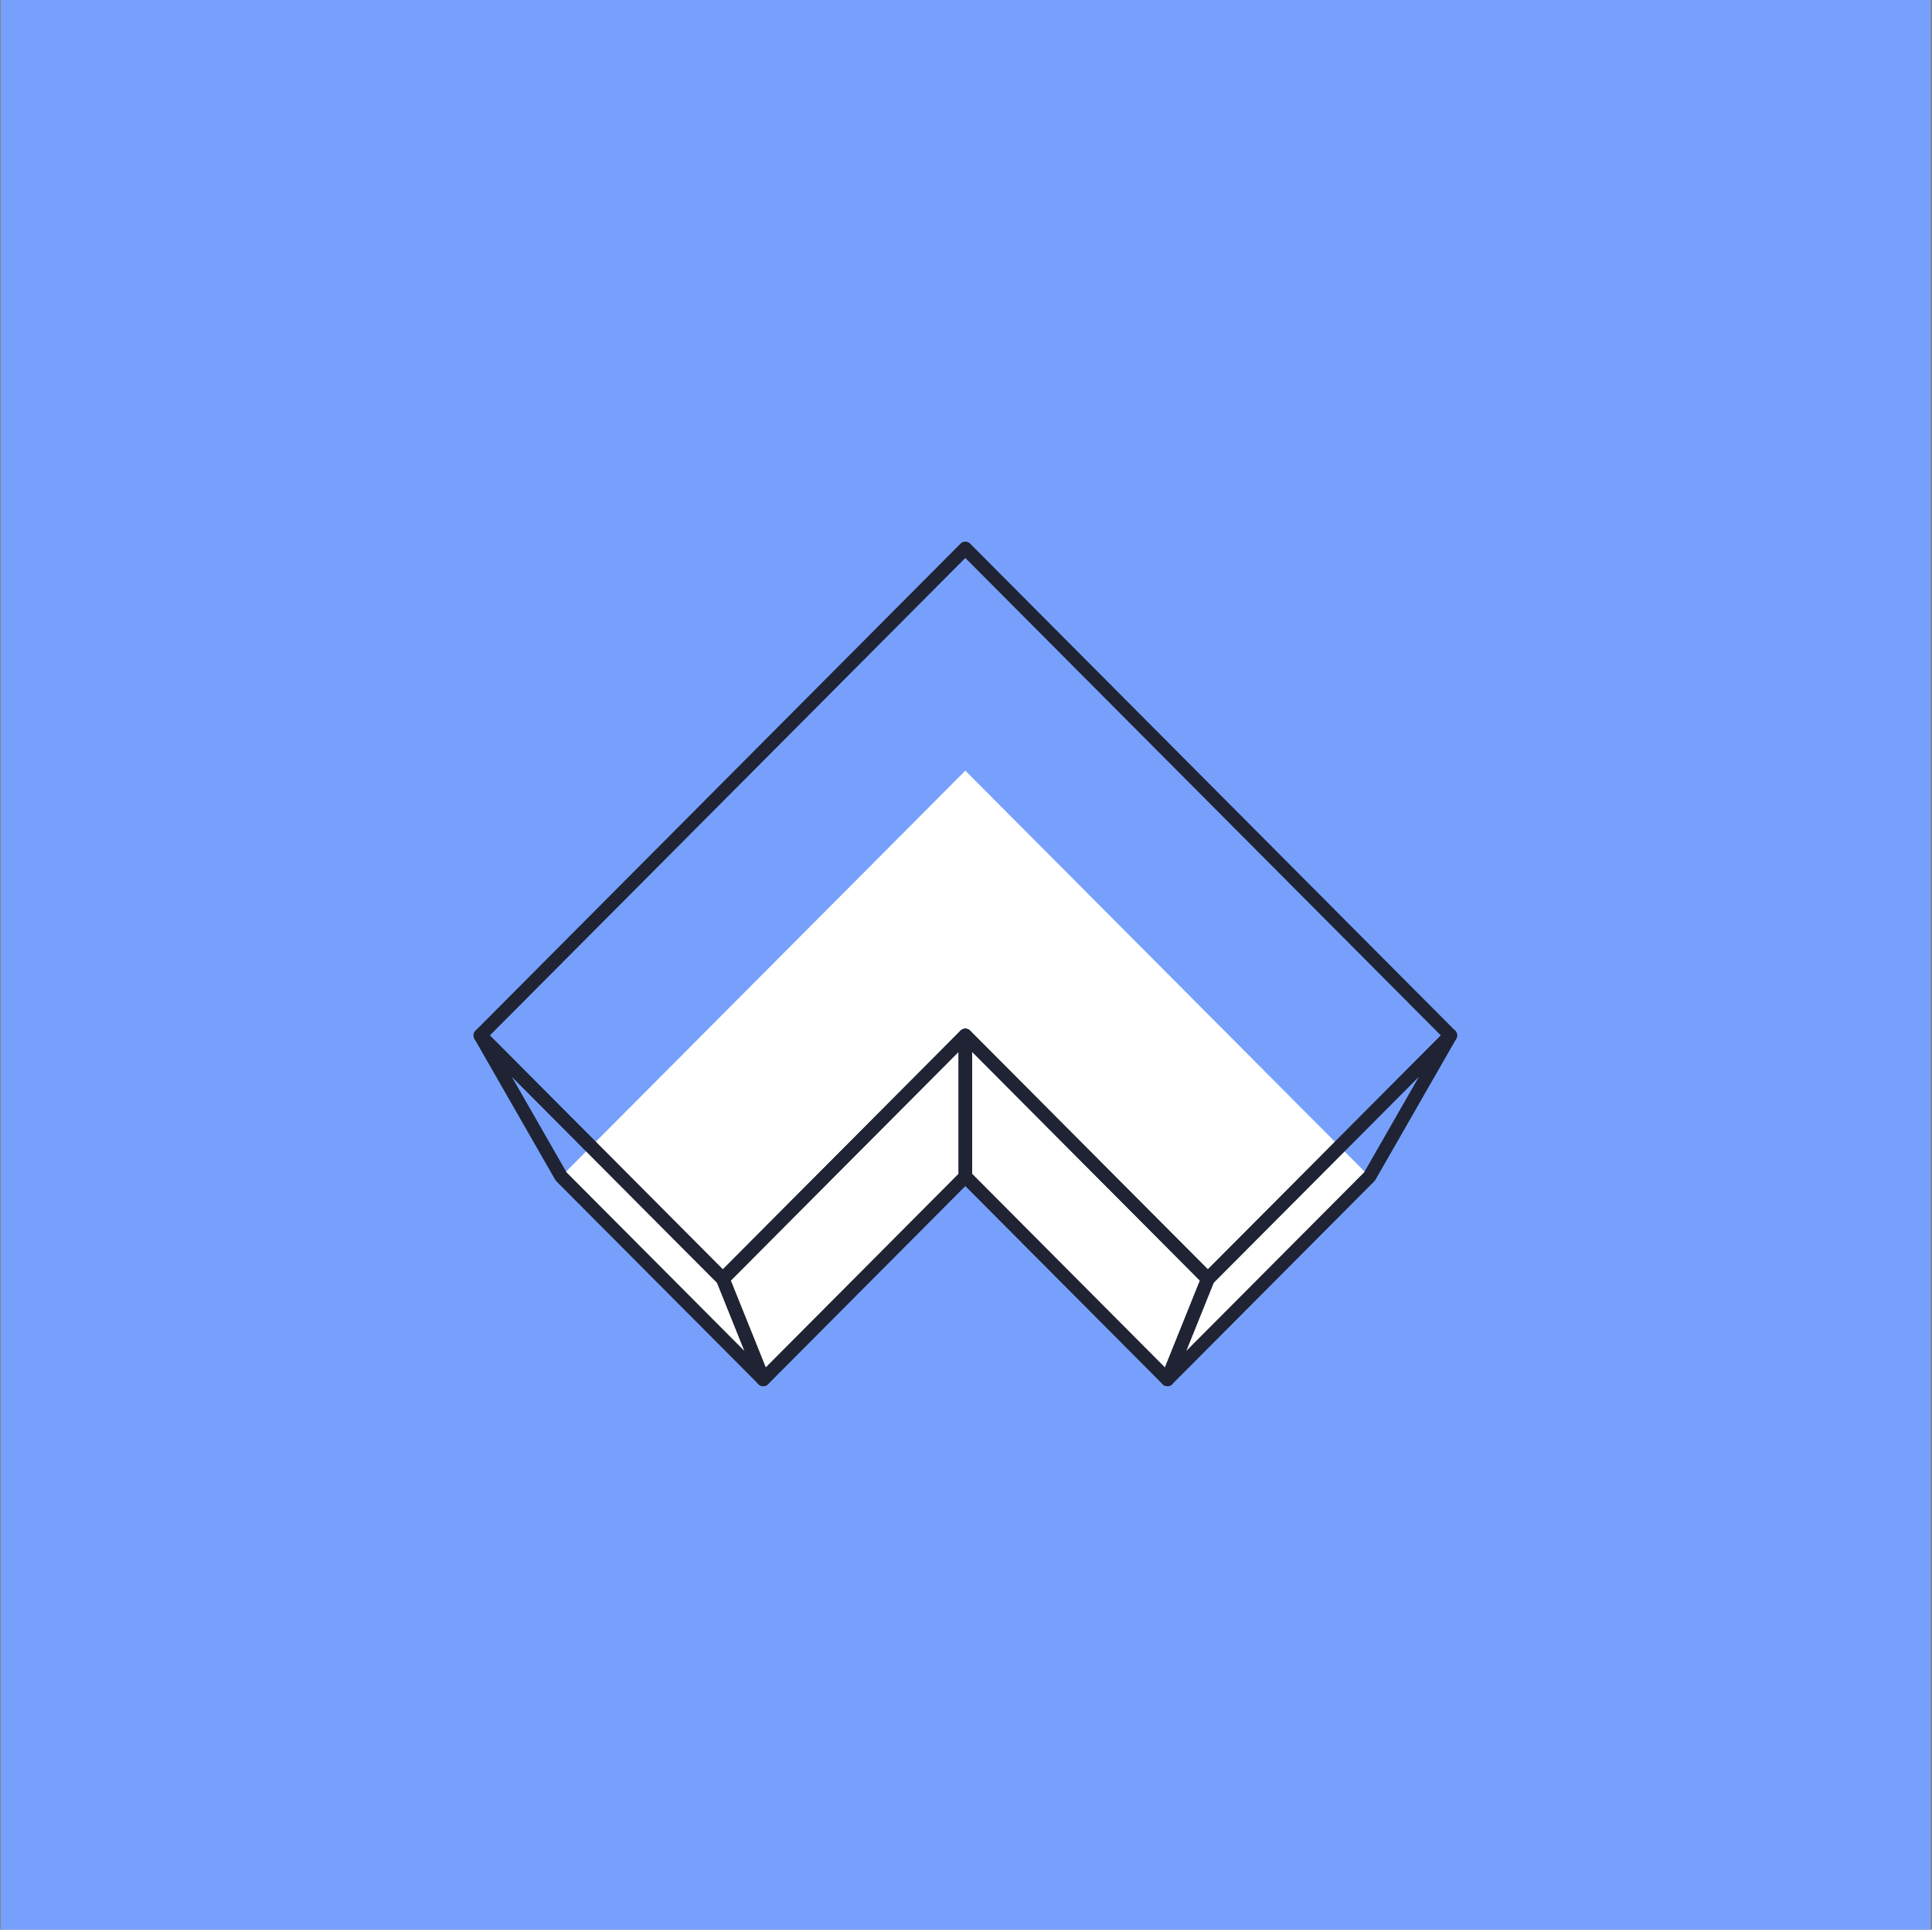<svg width="1001" height="1000" viewBox="0 0 1001 1000" fill="none" xmlns="http://www.w3.org/2000/svg">
<rect x="0" y="0" width="1001" height="1000" fill="#808080" stroke="none"/>
<rect width="1000" height="1000" transform="translate(0.375)" fill="#76A0FC"/>
<path d="M290.738 609.715L500.158 399.377L709.578 609.715L604.867 714.886L500.157 609.717L395.448 714.884L290.738 609.715Z" fill="white"/>
<path d="M500.159 609.713L395.448 714.896L374.507 662.812L500.159 536.609L500.159 609.713Z" stroke="#1F2333" stroke-width="7" stroke-linejoin="round"/>
<path d="M290.724 609.692L395.446 714.864L374.505 662.812L248.853 536.609L290.724 609.692Z" stroke="#1F2333" stroke-width="7" stroke-linejoin="round"/>
<path d="M500.157 609.713L604.867 714.896L625.809 662.812L500.157 536.609V609.713Z" stroke="#1F2333" stroke-width="7" stroke-linejoin="round"/>
<path d="M709.591 609.692L604.869 714.864L625.81 662.812L751.462 536.609L709.591 609.692Z" stroke="#1F2333" stroke-width="7" stroke-linejoin="round"/>
<path d="M248.854 536.599L500.158 284.193L751.462 536.599L625.808 662.804L500.157 536.601L374.506 662.802L248.854 536.599Z" stroke="#1F2333" stroke-width="7" stroke-linejoin="round"/>
</svg>
